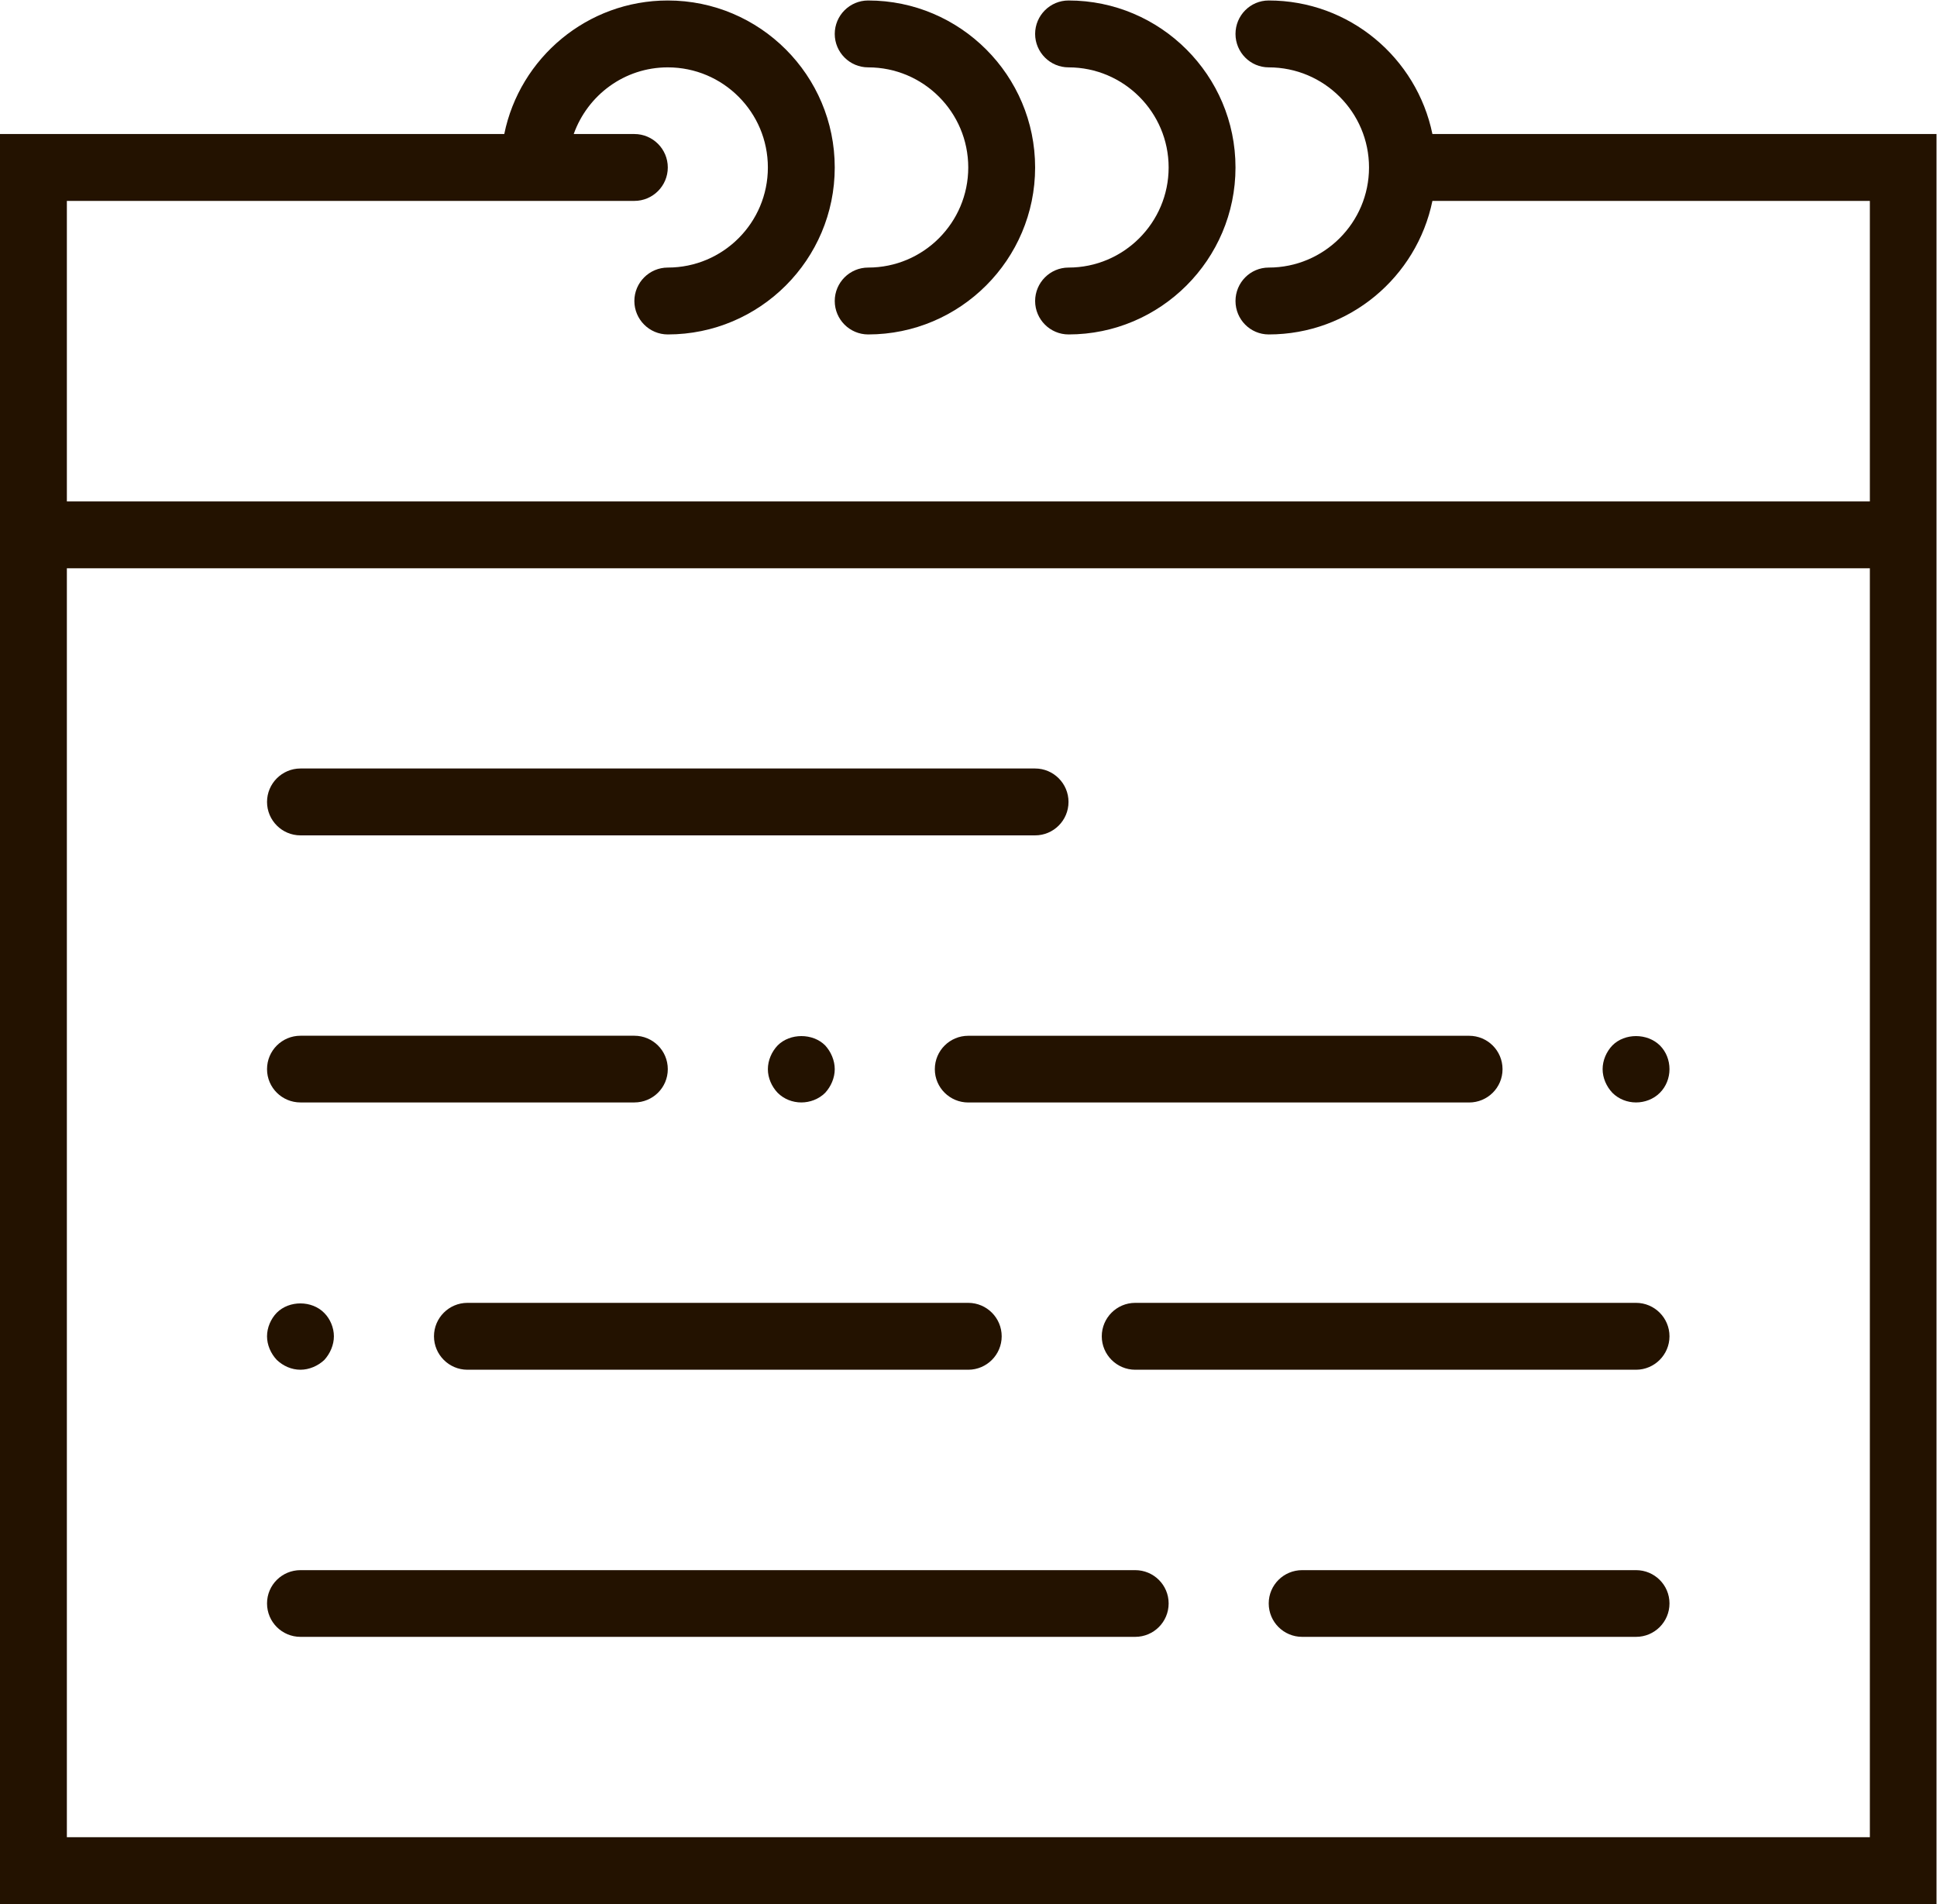 <?xml version="1.0" encoding="UTF-8" standalone="no"?>
<svg
   xmlns:dc="http://purl.org/dc/elements/1.1/"
   xmlns:cc="http://creativecommons.org/ns#"
   xmlns:rdf="http://www.w3.org/1999/02/22-rdf-syntax-ns#"
   xmlns:svg="http://www.w3.org/2000/svg"
   xmlns="http://www.w3.org/2000/svg"
   viewBox="0 0 61.864 60.803"
   height="60.803"
   width="61.864"
   xml:space="preserve"
   id="svg2"
   version="1.1"><defs
     id="defs6"><clipPath
       id="clipPath18"
       clipPathUnits="userSpaceOnUse"><path
         id="path16"
         d="M 0,45.602 H 46.398 V 0 H 0 Z" /></clipPath></defs><g
     transform="matrix(1.333,0,0,-1.333,0,60.803)"
     id="g10"><g
       id="g12"><g
         clip-path="url(#clipPath18)"
         id="g14"><path
           id="path20"
           style="fill:#231200;fill-opacity:1;fill-rule:nonzero;stroke:none"
           d="M 44.801,1.602 H 1.602 V 32 H 44.801 Z M 34.32,42.403 c -0.375,1.824 -1.988,3.199 -3.922,3.199 -0.441,0 -0.796,-0.359 -0.796,-0.801 0,-0.441 0.355,-0.801 0.796,-0.801 1.325,0 2.403,-1.074 2.403,-2.398 0,-1.324 -1.078,-2.398 -2.403,-2.398 -0.441,0 -0.796,-0.36 -0.796,-0.801 0,-0.442 0.355,-0.801 0.796,-0.801 1.934,0 3.547,1.375 3.922,3.199 H 44.801 V 33.602 H 1.602 v 7.199 h 13.597 c 0.442,0 0.801,0.36 0.801,0.801 0,0.441 -0.359,0.801 -0.801,0.801 H 13.746 C 14.078,43.332 14.957,44 16,44 c 1.324,0 2.398,-1.074 2.398,-2.398 0,-1.324 -1.074,-2.398 -2.398,-2.398 -0.441,0 -0.801,-0.36 -0.801,-0.801 0,-0.442 0.36,-0.801 0.801,-0.801 2.207,0 4,1.793 4,4 0,2.207 -1.793,4 -4,4 -1.93,0 -3.547,-1.375 -3.918,-3.199 L 0,42.403 V 0 h 46.398 v 42.403 z" /><g
           transform="translate(20.801,44)"
           id="g22"><path
             id="path24"
             style="fill:#231200;fill-opacity:1;fill-rule:nonzero;stroke:none"
             d="m 0,0 c 1.324,0 2.398,-1.074 2.398,-2.398 0,-1.324 -1.074,-2.398 -2.398,-2.398 -0.442,0 -0.801,-0.36 -0.801,-0.801 0,-0.442 0.359,-0.801 0.801,-0.801 2.203,0 4,1.793 4,4 0,2.207 -1.797,4 -4,4 -0.442,0 -0.801,-0.359 -0.801,-0.801 C -0.801,0.36 -0.442,0 0,0" /></g><g
           transform="translate(25.602,44)"
           id="g26"><path
             id="path28"
             style="fill:#231200;fill-opacity:1;fill-rule:nonzero;stroke:none"
             d="M 0,0 C 1.32,0 2.398,-1.074 2.398,-2.398 2.398,-3.722 1.32,-4.796 0,-4.796 c -0.441,0 -0.801,-0.36 -0.801,-0.801 0,-0.442 0.36,-0.801 0.801,-0.801 2.203,0 4,1.793 4,4 0,2.207 -1.797,4 -4,4 -0.441,0 -0.801,-0.359 -0.801,-0.801 C -0.801,0.36 -0.441,0 0,0" /></g><g
           transform="translate(7.199,25.602)"
           id="g30"><path
             id="path32"
             style="fill:#231200;fill-opacity:1;fill-rule:nonzero;stroke:none"
             d="m 0,0 h 17.602 c 0.441,0 0.8,0.359 0.8,0.801 0,0.441 -0.359,0.801 -0.8,0.801 H 0 c -0.441,0 -0.801,-0.36 -0.801,-0.801 C -0.801,0.359 -0.441,0 0,0" /></g><g
           transform="translate(39.199,14.403)"
           id="g34"><path
             id="path36"
             style="fill:#231200;fill-opacity:1;fill-rule:nonzero;stroke:none"
             d="m 0,0 h -12 c -0.441,0 -0.801,-0.359 -0.801,-0.801 0,-0.441 0.36,-0.801 0.801,-0.801 H 0 c 0.441,0 0.801,0.36 0.801,0.801 C 0.801,-0.359 0.441,0 0,0" /></g><g
           transform="translate(7.199,19.204)"
           id="g38"><path
             id="path40"
             style="fill:#231200;fill-opacity:1;fill-rule:nonzero;stroke:none"
             d="M 0,0 H 8 C 8.442,0 8.801,0.355 8.801,0.797 8.801,1.242 8.442,1.598 8,1.598 H 0 C -0.441,1.598 -0.801,1.242 -0.801,0.797 -0.801,0.355 -0.441,0 0,0" /></g><g
           transform="translate(39.199,8)"
           id="g42"><path
             id="path44"
             style="fill:#231200;fill-opacity:1;fill-rule:nonzero;stroke:none"
             d="m 0,0 h -8 c -0.441,0 -0.801,-0.355 -0.801,-0.797 0,-0.445 0.36,-0.801 0.801,-0.801 h 8 c 0.441,0 0.801,0.356 0.801,0.801 C 0.801,-0.355 0.441,0 0,0" /></g><g
           transform="translate(22.398,20)"
           id="g46"><path
             id="path48"
             style="fill:#231200;fill-opacity:1;fill-rule:nonzero;stroke:none"
             d="m 0,0 c 0,-0.441 0.36,-0.797 0.801,-0.797 h 12 c 0.442,0 0.801,0.356 0.801,0.797 0,0.445 -0.359,0.801 -0.801,0.801 h -12 C 0.36,0.801 0,0.445 0,0" /></g><g
           transform="translate(19.77,19.434)"
           id="g50"><path
             id="path52"
             style="fill:#231200;fill-opacity:1;fill-rule:nonzero;stroke:none"
             d="m 0,0 c 0.14,0.152 0.23,0.359 0.23,0.566 0,0.211 -0.09,0.418 -0.23,0.571 -0.297,0.297 -0.84,0.297 -1.137,0 -0.145,-0.153 -0.235,-0.36 -0.235,-0.571 0,-0.207 0.09,-0.414 0.235,-0.566 0.152,-0.152 0.359,-0.23 0.566,-0.23 0.207,0 0.418,0.078 0.571,0.23" /></g><g
           transform="translate(10.398,13.602)"
           id="g54"><path
             id="path56"
             style="fill:#231200;fill-opacity:1;fill-rule:nonzero;stroke:none"
             d="m 0,0 c 0,-0.441 0.36,-0.801 0.801,-0.801 h 12 c 0.442,0 0.801,0.36 0.801,0.801 0,0.441 -0.359,0.801 -0.801,0.801 h -12 C 0.36,0.801 0,0.441 0,0" /></g><g
           transform="translate(7.199,12.801)"
           id="g58"><path
             id="path60"
             style="fill:#231200;fill-opacity:1;fill-rule:nonzero;stroke:none"
             d="m 0,0 c 0.207,0 0.418,0.09 0.571,0.234 0.14,0.153 0.23,0.36 0.23,0.567 0,0.207 -0.09,0.418 -0.23,0.558 -0.297,0.305 -0.84,0.305 -1.137,0.008 -0.145,-0.148 -0.235,-0.359 -0.235,-0.566 0,-0.207 0.09,-0.414 0.235,-0.567 C -0.414,0.09 -0.215,0 0,0" /></g><g
           transform="translate(39.199,19.204)"
           id="g62"><path
             id="path64"
             style="fill:#231200;fill-opacity:1;fill-rule:nonzero;stroke:none"
             d="m 0,0 c 0.207,0 0.418,0.078 0.57,0.23 0.153,0.153 0.231,0.36 0.231,0.567 0,0.211 -0.078,0.418 -0.231,0.57 -0.304,0.297 -0.84,0.297 -1.136,0 -0.145,-0.152 -0.235,-0.359 -0.235,-0.57 0,-0.207 0.09,-0.414 0.235,-0.567 C -0.414,0.078 -0.207,0 0,0" /></g><g
           transform="translate(27.199,8)"
           id="g66"><path
             id="path68"
             style="fill:#231200;fill-opacity:1;fill-rule:nonzero;stroke:none"
             d="m 0,0 h -20 c -0.441,0 -0.801,-0.355 -0.801,-0.797 0,-0.445 0.36,-0.801 0.801,-0.801 H 0 c 0.441,0 0.801,0.356 0.801,0.801 C 0.801,-0.355 0.441,0 0,0" /></g></g></g></g></svg>